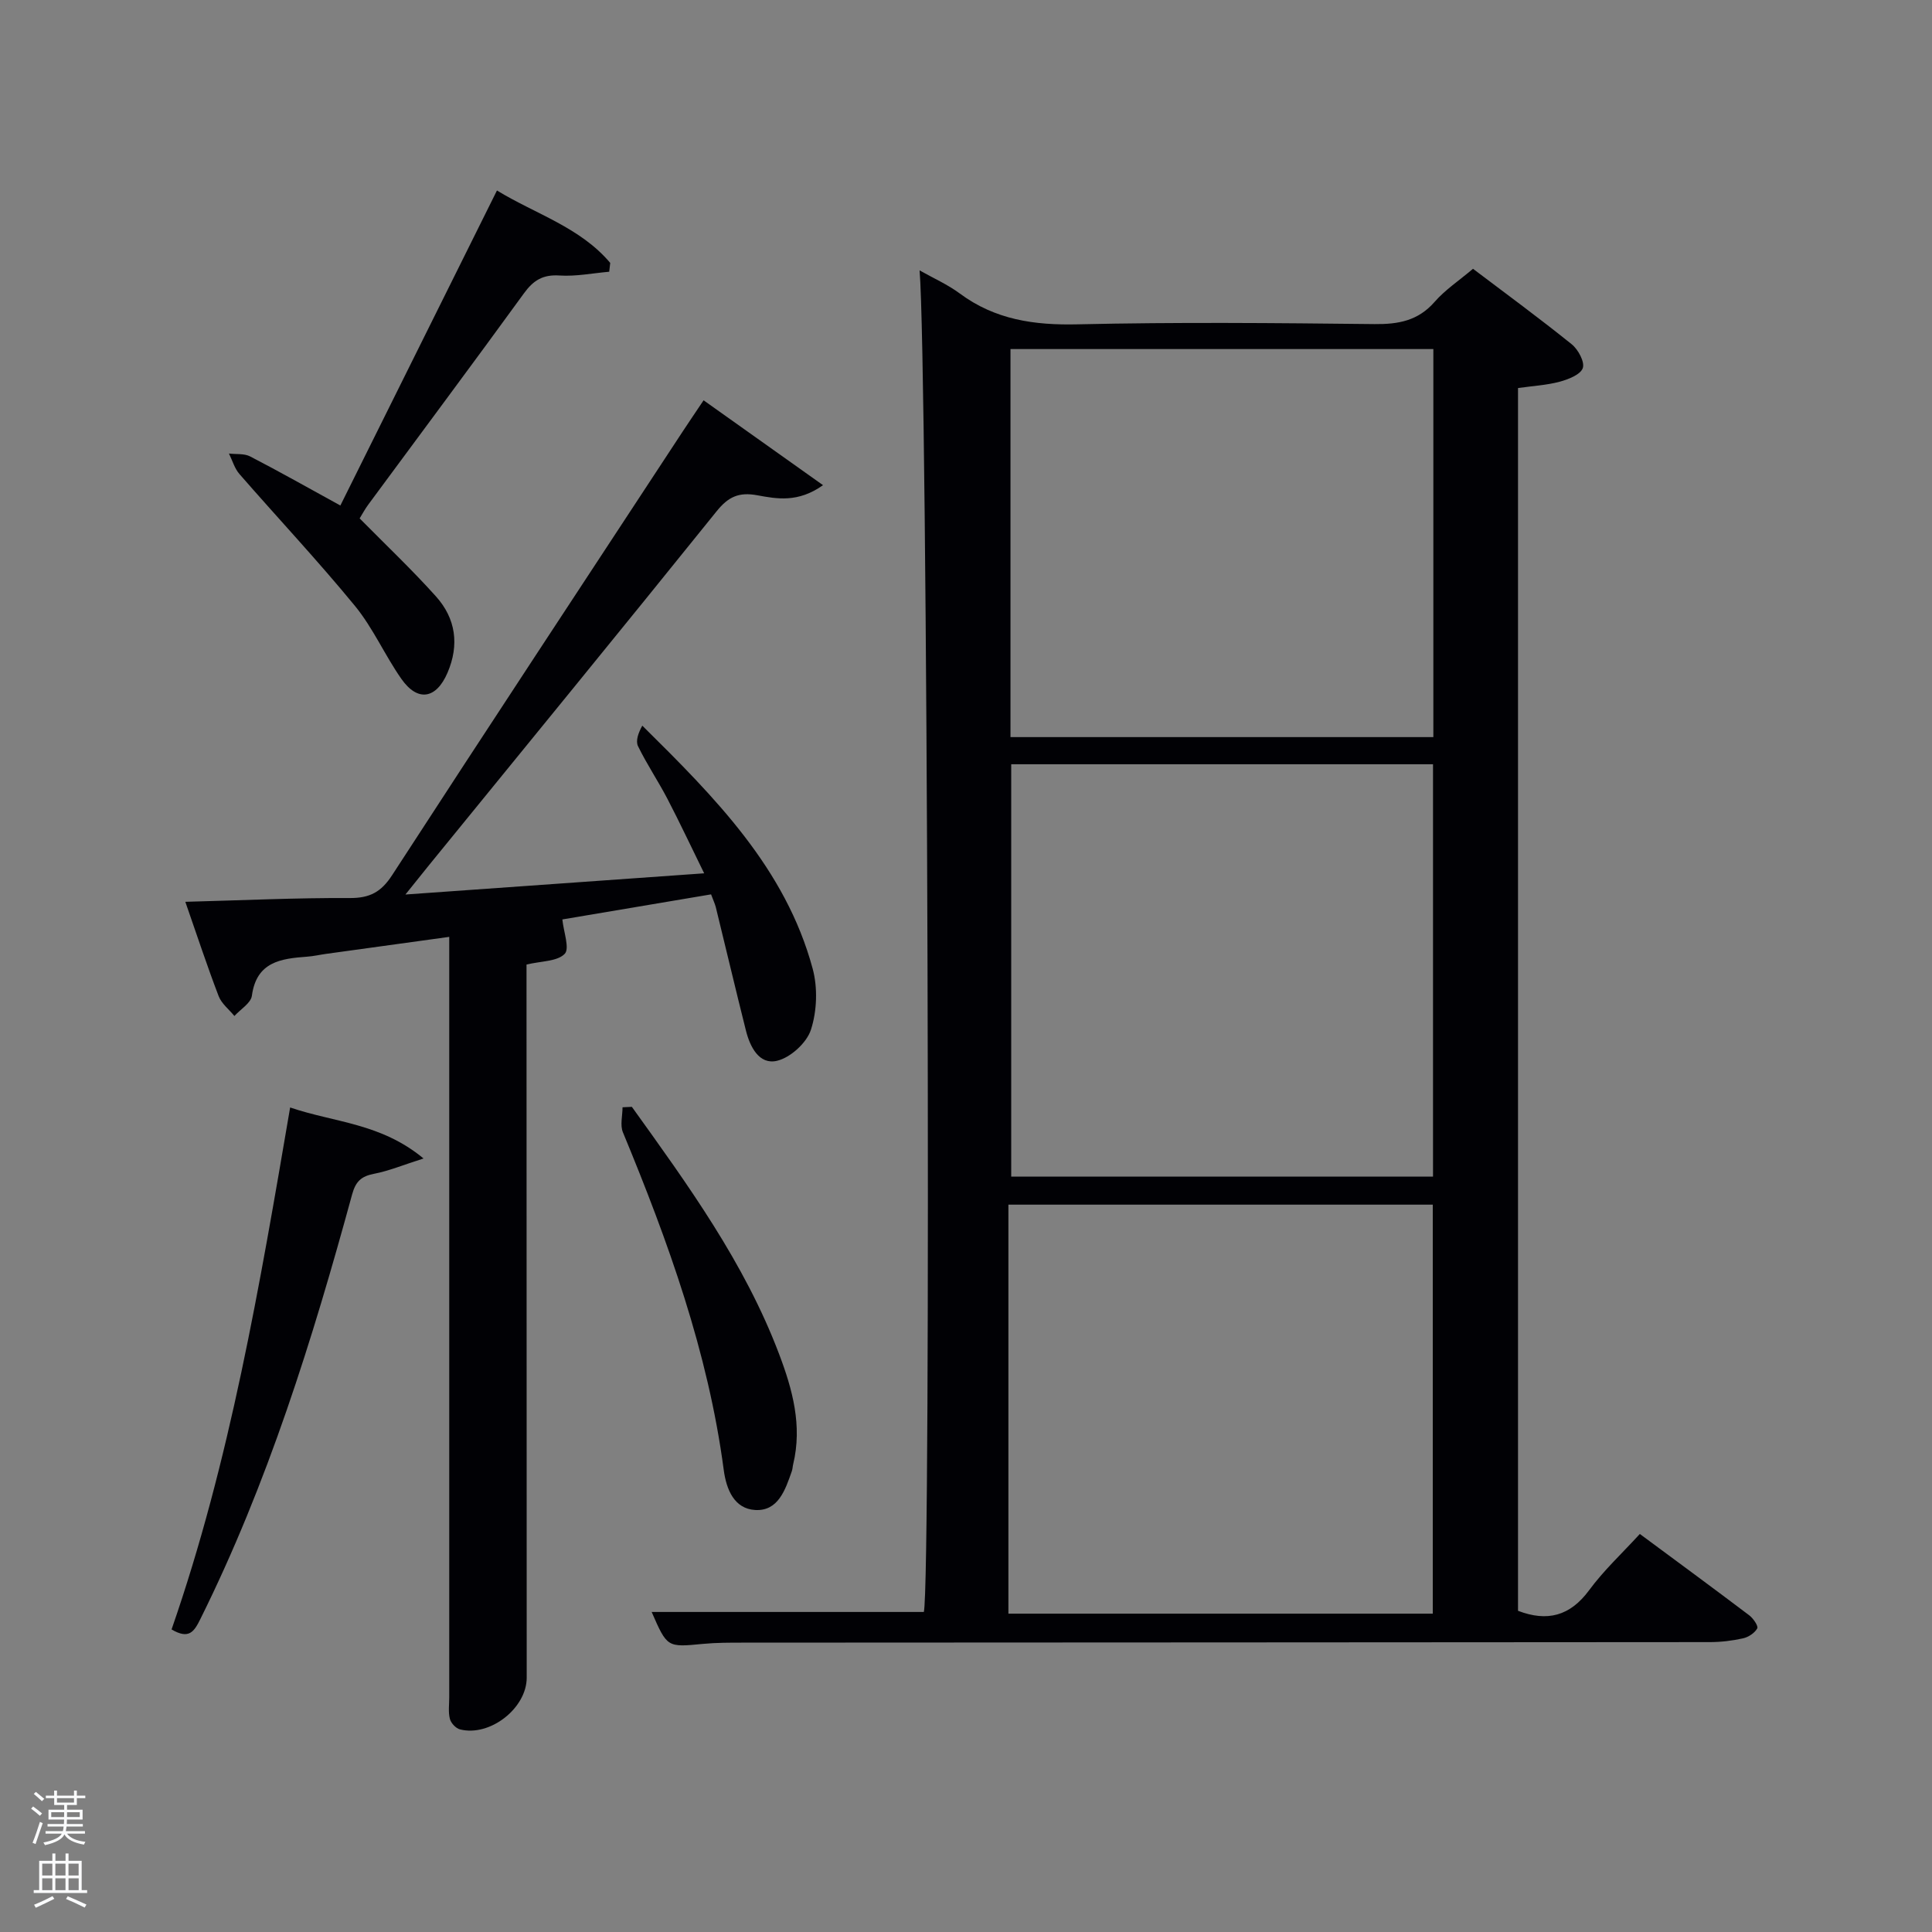 <svg enable-background="new 0 0 400 400" viewBox="0 0 400 400" xmlns="http://www.w3.org/2000/svg"><rect x="0" y="0" width="400" height="400" fill="#808080" stroke="none"/><path d="m6.44 374.46.42-.45c.65.47 1.27.95 1.85 1.44l-.45.49c-.65-.56-1.25-1.06-1.82-1.48m.93 7.33-.63-.26c.55-1.36 1.05-2.8 1.52-4.33.19.1.38.19.59.27-.46 1.29-.95 2.73-1.48 4.32m-.38-10.38.44-.42c.43.34 1.01.82 1.74 1.44l-.49.49c-.53-.51-1.09-1.01-1.69-1.51m2.5.35h1.72v-1.04h.59v1.04h3.52v-1.04h.59v1.04h1.75v.53h-1.75v1.42h-2.03v.97h3.22v2.03h-3.24c0 .35-.01.66-.03.93h3.32v.53h-3.37c-.03.27-.08.58-.15.94h3.96v.53h-3.71c.67.92 1.93 1.48 3.79 1.68-.13.24-.23.44-.29.59-2.13-.38-3.48-1.08-4.04-2.12-.43.97-1.77 1.72-4.03 2.23-.09-.19-.2-.37-.33-.55 2.1-.42 3.37-1.03 3.81-1.83h-3.36v-.53h3.58c.08-.29.13-.61.16-.94h-3.33v-.53h3.39c.02-.27.04-.58.04-.93h-3.23v-2.03h3.25v-.97h-2.07v-1.42h-1.73zm1.12 3.44v1h2.65c.01-.3.02-.44.02-.4v-.25-.35zm1.19-2h3.52v-.91h-3.52zm4.71 2h-2.63v.59c0 .15-.01.28-.01.4h2.64z" fill="#fafbfc"/><path d="m13.56 383.74h.63v1.52h2.72v6.07h1.13v.6h-11.06v-.6h1.13v-6.07h2.73v-1.52h.63v1.52h2.1v-1.52zm-2.69 8.83.38.56c-1.24.63-2.53 1.25-3.85 1.85-.1-.21-.21-.42-.34-.63 1.36-.55 2.63-1.15 3.81-1.78m-2.13-4.27h2.1v-2.45h-2.1zm0 3.04h2.1v-2.46h-2.1zm2.72-3.04h2.1v-2.45h-2.1zm0 3.04h2.1v-2.46h-2.1zm6.07 3.6c-1.41-.71-2.7-1.3-3.86-1.78l.35-.56c1.45.62 2.75 1.19 3.88 1.72zm-1.25-9.09h-2.1v2.45h2.1zm-2.09 5.49h2.1v-2.46h-2.1z" fill="#fafbfc"/><g fill="#010105"><path d="m134.92 333.74h56.35c1.54-5.88.79-258.11-.88-277.76 2.9 1.64 5.83 2.93 8.33 4.79 7.32 5.43 15.43 6.59 24.38 6.38 20.49-.47 40.99-.28 61.49-.05 4.95.05 9.02-.69 12.44-4.61 2.16-2.48 5.01-4.36 7.94-6.84 6.81 5.15 13.75 10.24 20.44 15.63 1.34 1.08 2.73 3.67 2.29 4.93-.48 1.36-2.99 2.33-4.78 2.82-2.7.72-5.55.87-8.63 1.31v253.16c6.03 2.31 10.76 1.11 14.72-4.26 3.03-4.12 6.85-7.66 10.5-11.65 7.74 5.73 15.24 11.24 22.66 16.85.83.63 1.91 2.23 1.65 2.7-.53.96-1.82 1.81-2.94 2.06-2.24.5-4.59.78-6.89.78-66.66.06-133.31.07-199.97.11-2.83 0-5.68-.01-8.49.26-7.4.71-7.39.77-10.61-6.61zm161.72.35c0-28.39 0-56.61 0-84.68-29.4 0-58.45 0-87.86 0v84.68zm-87.28-175.86v85.37h87.33c0-28.64 0-56.89 0-85.37-29.21 0-58.12 0-87.33 0zm-.15-5.62h87.55c0-26.97 0-53.54 0-80.34-29.27 0-58.3 0-87.55 0z"/><path d="m147.22 185.17c-10.83 1.83-21.12 3.56-30.79 5.19.26 2.59 1.56 6.03.48 7.13-1.55 1.59-4.84 1.47-7.9 2.21v5.18c.01 47.49.03 94.97.04 142.46 0 6.32-7.6 12.29-13.82 10.71-.86-.22-1.87-1.31-2.09-2.19-.36-1.41-.13-2.98-.13-4.47 0-50.32 0-100.64 0-150.95 0-1.97 0-3.93 0-6.47-8.85 1.22-17.18 2.37-25.5 3.52-1.31.18-2.62.49-3.94.58-5.43.4-10.47 1.05-11.42 8.09-.21 1.53-2.36 2.8-3.62 4.19-1.11-1.36-2.66-2.55-3.26-4.11-2.36-6.16-4.43-12.44-6.9-19.53 11.87-.31 22.96-.84 34.04-.78 4.16.02 6.51-1.24 8.79-4.76 19.92-30.69 40.07-61.24 60.15-91.84 1.28-1.94 2.58-3.86 4.32-6.45 8.12 5.77 16.08 11.43 24.73 17.57-5.21 3.69-9.56 2.83-13.62 2.09-3.79-.7-5.99.3-8.41 3.31-19.73 24.51-39.66 48.85-59.52 73.24-1.35 1.66-2.68 3.33-4.91 6.11 21.04-1.49 40.94-2.91 61.85-4.39-2.69-5.48-5.05-10.51-7.61-15.43-1.92-3.68-4.26-7.15-6.08-10.88-.54-1.1.05-2.76.88-4.26 15.02 14.85 29.66 29.54 35.27 50.3 1.07 3.95.9 8.76-.35 12.64-.87 2.72-4.25 5.8-7.04 6.45-3.69.86-5.58-2.89-6.43-6.29-2.14-8.51-4.15-17.04-6.24-25.56-.21-.76-.56-1.5-.97-2.61z"/><path d="m70.47 104.66c10.89-21.91 21.57-43.39 32.42-65.22 7.96 4.86 17.22 7.61 23.45 14.99-.07.61-.14 1.22-.21 1.83-3.43.3-6.88 1-10.28.78-3.44-.23-5.42.99-7.38 3.7-10.65 14.66-21.49 29.18-32.25 43.77-.67.91-1.21 1.93-1.76 2.82 5.39 5.46 10.82 10.6 15.8 16.15 4.11 4.58 4.87 10.03 2.39 15.81-2.33 5.42-6.16 6.09-9.54 1.28-3.43-4.89-5.86-10.53-9.62-15.12-7.67-9.35-15.97-18.18-23.92-27.31-1.01-1.16-1.46-2.82-2.17-4.24 1.48.18 3.16-.04 4.39.6 6.03 3.12 11.94 6.46 18.68 10.16z"/><path d="m60.07 229.29c9.16 3.13 18.73 3.2 27.62 10.56-4.27 1.36-7.19 2.58-10.24 3.17-2.64.51-3.8 1.55-4.55 4.28-8.22 30.09-17.47 59.83-31.41 87.89-1.31 2.64-2.35 4.29-5.97 2.17 12.09-34.78 18.24-71.14 24.55-108.07z"/><path d="m130.82 229.16c11.62 16.18 23.34 32.31 30.48 51.17 2.78 7.33 4.84 14.84 2.92 22.82-.12.48-.12 1-.29 1.47-1.34 3.83-2.81 8.28-7.57 8.01-4.34-.25-5.98-4.23-6.52-8.31-3.24-24.41-11.52-47.3-20.87-69.88-.62-1.49-.08-3.45-.08-5.19.64-.04 1.29-.06 1.93-.09z"/></g></svg>